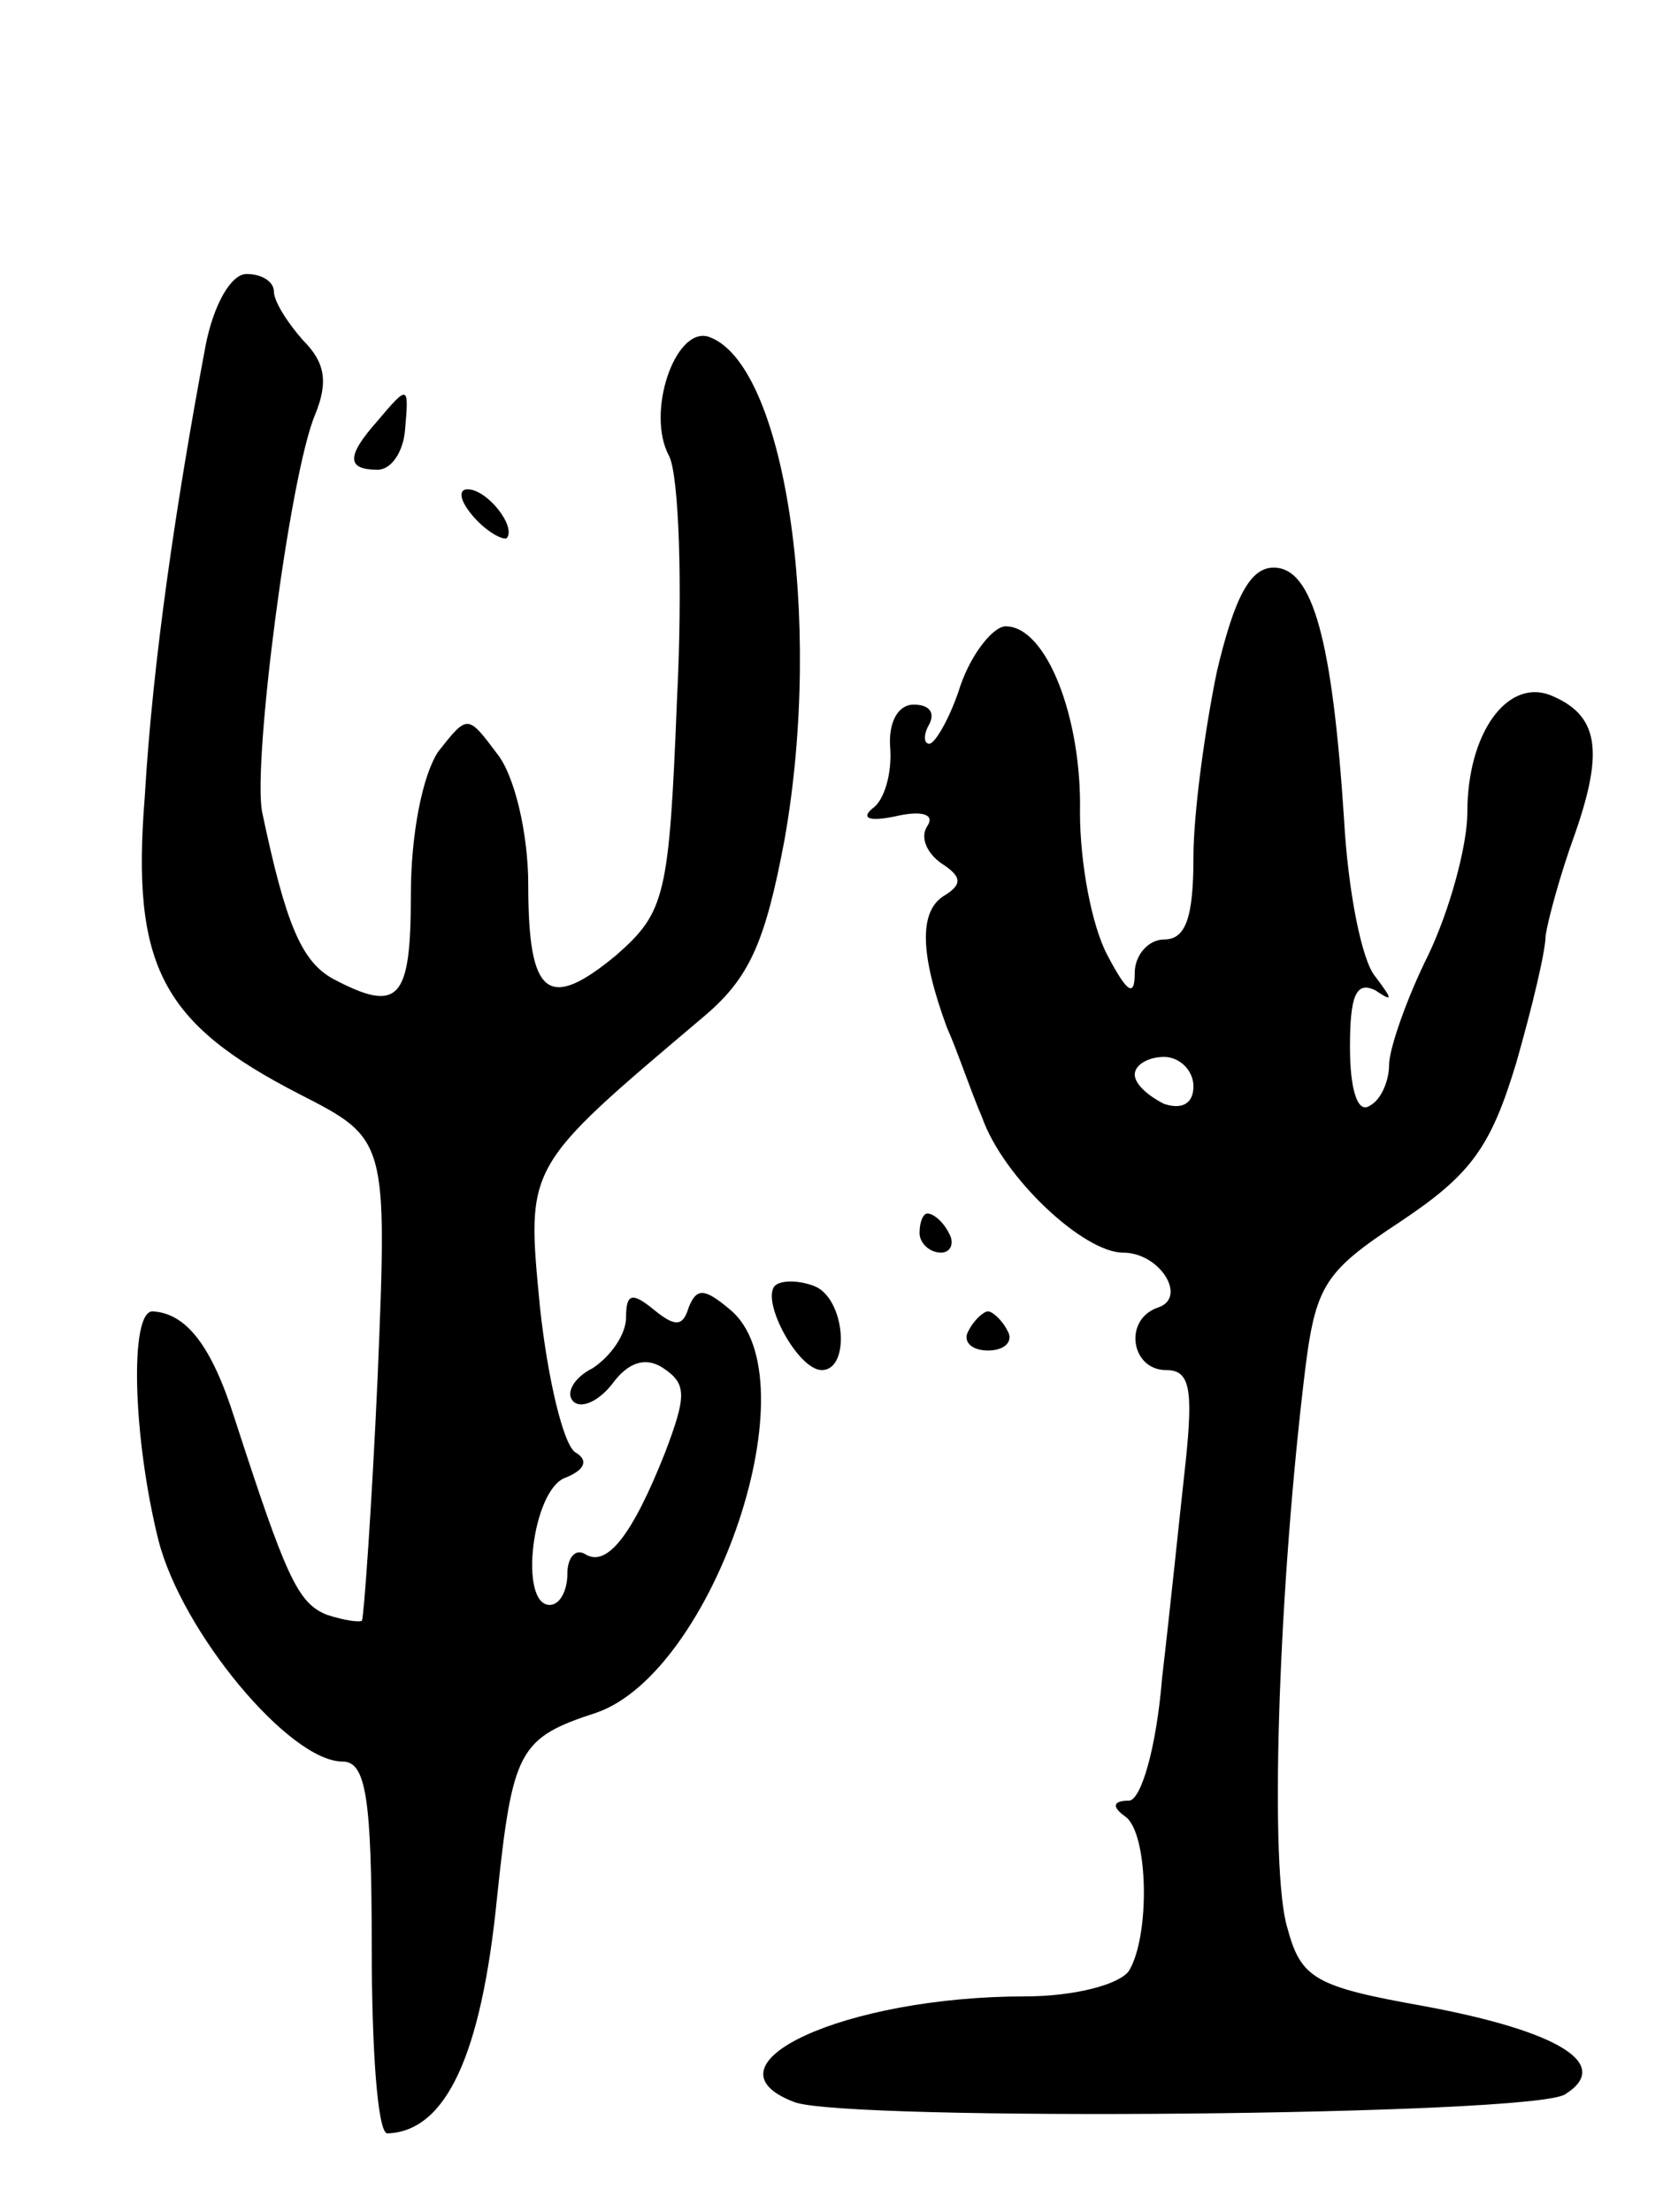 <svg version="1.0" xmlns="http://www.w3.org/2000/svg"
 width="85pt" height="113pt" viewBox="0 0 85 113"
 preserveAspectRatio="xMidYMid meet">
<g transform="translate(0,113) scale(0.1,-0.1)"
fill="#000000" stroke="none">
<path d="M105 953 c-15 -80 -27 -161 -31 -230 -7 -87 9 -116 79 -152 45 -23
45 -23 40 -145 -3 -66 -7 -122 -8 -124 -1 -1 -9 0 -18 3 -15 6 -21 20 -47 100
-12 38 -25 54 -42 55 -12 0 -10 -65 3 -117 12 -47 67 -113 94 -113 12 0 15
-18 15 -95 0 -52 3 -95 8 -95 30 1 48 40 56 120 8 76 11 82 51 95 60 21 111
171 68 206 -13 11 -17 11 -21 1 -3 -10 -7 -10 -18 -1 -11 9 -14 8 -14 -4 0 -9
-8 -20 -17 -26 -10 -5 -14 -13 -10 -17 4 -4 13 0 20 9 8 11 17 14 26 8 12 -8
12 -14 1 -43 -17 -43 -30 -59 -41 -52 -5 3 -9 -2 -9 -10 0 -9 -4 -16 -9 -16
-16 0 -9 59 8 65 10 4 12 9 5 13 -6 4 -14 37 -18 74 -7 73 -8 71 83 148 24 20
32 38 42 91 20 113 0 244 -39 257 -17 5 -32 -39 -20 -61 5 -10 7 -66 4 -125
-4 -100 -6 -108 -31 -130 -35 -29 -45 -21 -45 36 0 26 -7 56 -16 67 -15 20
-15 20 -30 1 -8 -12 -14 -42 -14 -73 0 -54 -6 -61 -40 -43 -16 9 -24 28 -36
85 -5 25 14 172 27 203 7 17 5 27 -6 38 -8 9 -15 20 -15 25 0 5 -6 9 -14 9 -8
0 -17 -16 -21 -37z"/>
<path d="M193 915 c-16 -18 -16 -25 0 -25 7 0 13 9 14 20 2 23 2 24 -14 5z"/>
<path d="M242 866 c7 -8 15 -12 17 -11 5 6 -10 25 -20 25 -5 0 -4 -6 3 -14z"/>
<path d="M622 787 c-6 -29 -12 -72 -12 -95 0 -31 -4 -42 -15 -42 -8 0 -15 -8
-15 -17 0 -13 -4 -10 -14 9 -8 15 -14 47 -14 73 1 48 -17 95 -38 95 -6 0 -17
-13 -23 -30 -5 -16 -13 -30 -16 -30 -3 0 -3 5 0 10 3 6 0 10 -8 10 -8 0 -13
-9 -12 -22 1 -13 -3 -27 -9 -31 -6 -5 -2 -7 12 -4 13 3 20 1 16 -5 -4 -6 0
-14 7 -19 11 -7 11 -11 1 -17 -12 -8 -12 -29 2 -67 5 -11 12 -32 18 -46 11
-31 52 -69 72 -69 19 0 33 -23 18 -28 -18 -6 -14 -32 4 -32 12 0 14 -9 10 -47
-3 -27 -8 -76 -12 -110 -3 -37 -11 -63 -17 -63 -8 0 -9 -3 -2 -8 12 -8 13 -61
2 -79 -5 -7 -28 -13 -53 -13 -92 0 -168 -35 -118 -54 26 -10 378 -7 394 4 24
15 -2 32 -72 45 -56 10 -63 14 -70 40 -9 29 -5 164 8 276 6 52 9 58 50 85 36
24 46 38 59 81 8 28 15 57 15 65 1 7 7 30 15 52 15 43 12 61 -13 71 -22 8 -42
-20 -42 -60 0 -17 -9 -50 -20 -73 -11 -22 -20 -48 -20 -56 0 -8 -4 -18 -10
-21 -6 -4 -10 8 -10 30 0 26 3 34 13 29 9 -6 9 -5 0 7 -7 8 -14 44 -16 80 -6
92 -16 129 -36 129 -12 0 -20 -15 -29 -53z m-12 -212 c0 -9 -6 -12 -15 -9 -8
4 -15 10 -15 15 0 5 7 9 15 9 8 0 15 -7 15 -15z"/>
<path d="M470 500 c0 -5 5 -10 11 -10 5 0 7 5 4 10 -3 6 -8 10 -11 10 -2 0 -4
-4 -4 -10z"/>
<path d="M396 473 c-7 -8 12 -43 24 -43 15 0 12 37 -4 43 -8 3 -17 3 -20 0z"/>
<path d="M495 450 c-3 -5 1 -10 10 -10 9 0 13 5 10 10 -3 6 -8 10 -10 10 -2 0
-7 -4 -10 -10z"/>
</g>
</svg>
